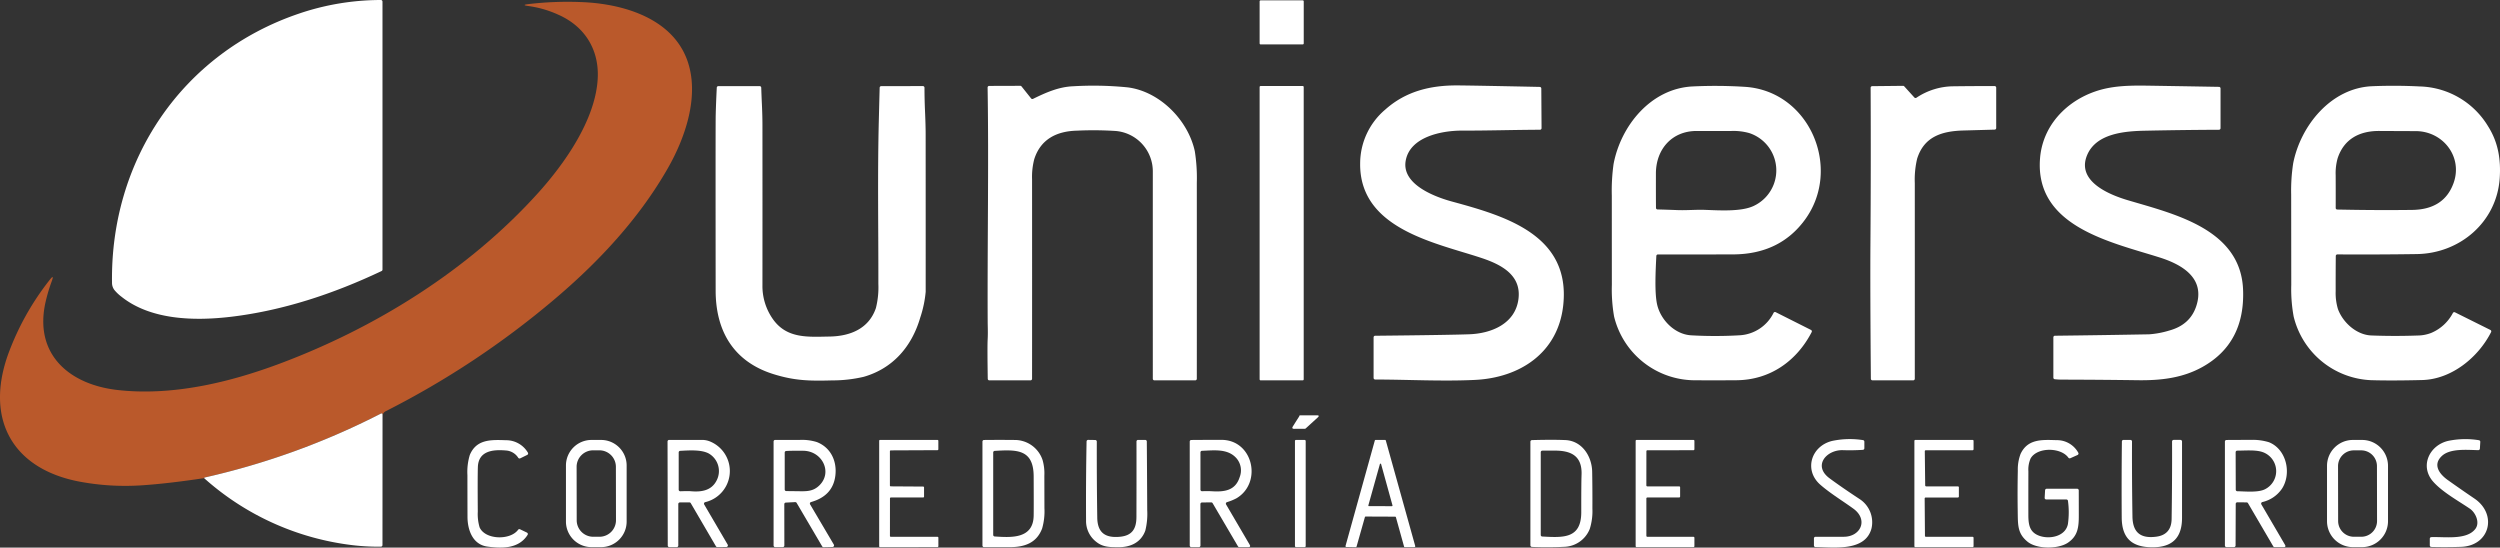 
<svg xmlns="http://www.w3.org/2000/svg" width="756.926" height="165.791" viewBox="0 0 756.926 165.791">
  <rect x="0" y="0" width="756.926" height="165.791" fill="#333333" stroke="none"/>
  <g id="Grupo_27813" data-name="Grupo 27813" transform="translate(-111.444 -136.28)">
    <path id="Trazado_108410" data-name="Trazado 108410" d="M927.131,398.168a2.56,2.56,0,0,0,.144-.327.159.159,0,0,1,.144-.087l5.1,0q1-.005.26.668l-3.607,3.289a.484.484,0,0,1-.322.125l-3.174.014q-.875.005-.409-.736Q926.2,399.62,927.131,398.168Z" transform="translate(-422.377 -135.731)" fill="#fff"/>
    <path id="Trazado_108411" data-name="Trazado 108411" d="M1254.544,426.568c-5.093-4.448-2.765-11.772,3.631-13.282a26.018,26.018,0,0,1,9.272-.236.481.481,0,0,1,.423.476v1.991a.479.479,0,0,1-.447.481,60.375,60.375,0,0,1-6.045.1c-4.953-.159-9.209,4.7-4.049,8.517q3.6,2.664,8.954,6.189a8.382,8.382,0,0,1,3.746,9c-1.88,7.026-11.262,5.7-16.951,5.636a.483.483,0,0,1-.476-.481V442.8a.481.481,0,0,1,.481-.481q4.29.009,8.531,0c5.141,0,7.555-5.165,2.909-8.526C1261.257,431.425,1257.559,429.2,1254.544,426.568Z" transform="translate(-591.952 -143.52)" fill="#fff"/>
    <path id="Trazado_108412" data-name="Trazado 108412" d="M1640.725,442.432c3.982-.159,10.729.981,13.345-2.505,1.462-1.948,0-4.968-1.688-6.112-3.525-2.395-8.344-5.04-11.133-8.218-4.107-4.689-1.087-11,4.593-12.306a25.729,25.729,0,0,1,9.291-.2.481.481,0,0,1,.418.5l-.12,2.058a.481.481,0,0,1-.49.452c-3.183-.053-8.411-.606-10.955,1.7-2.895,2.63-.947,5.448,1.755,7.372q3.982,2.833,8.021,5.574c7.069,4.785,4.694,14.355-4.088,14.634q-4.477.144-8.945.029a.481.481,0,0,1-.466-.481v-2.025A.481.481,0,0,1,1640.725,442.432Z" transform="translate(-793.149 -143.528)" fill="#fff"/>
    <path id="Trazado_108413" data-name="Trazado 108413" d="M411.78,445.59c-4.506-.606-6.016-5.1-6.026-9q-.019-6.31-.024-12.628a17.778,17.778,0,0,1,.717-6.093c2.005-4.809,6.391-4.636,10.96-4.482a7.631,7.631,0,0,1,6.631,3.761.478.478,0,0,1-.154.659c-.014.009-.028.017-.043.024l-2.111,1.039a.483.483,0,0,1-.616-.168,4.774,4.774,0,0,0-3.8-2.212c-3.813-.327-8.238.087-8.42,5.011q-.1,2.842-.024,13.513a14.155,14.155,0,0,0,.553,4.756c1.7,3.813,9.291,3.958,11.652.736a.481.481,0,0,1,.6-.149l2.077,1a.478.478,0,0,1,.225.638.49.49,0,0,1-.027.05C421.263,446.3,416.156,446.187,411.78,445.59Z" transform="translate(-152.766 -143.821)" fill="#fff"/>
    <path id="Trazado_108414" data-name="Trazado 108414" d="M486.14,437.983a7.738,7.738,0,0,1-7.738,7.738h-2.9a7.738,7.738,0,0,1-7.738-7.738V421.008a7.738,7.738,0,0,1,7.738-7.738h2.9a7.738,7.738,0,0,1,7.738,7.738ZM482.885,421.4a5,5,0,0,0-5.006-4.987l-1.9,0a5,5,0,0,0-4.987,5.005l.028,16.177a5,5,0,0,0,5.005,4.987l1.9,0a5,5,0,0,0,4.988-5.006Z" transform="translate(-184.967 -143.788)" fill="#fff"/>
    <path id="Trazado_108415" data-name="Trazado 108415" d="M534.986,432.664v12.566a.481.481,0,0,1-.481.481h-2.231a.481.481,0,0,1-.481-.481l-.063-31.5a.479.479,0,0,1,.476-.481h0l9.988,0a6.325,6.325,0,0,1,2.554.539,9.676,9.676,0,0,1-1.63,18.308.481.481,0,0,0-.289.707l7.108,12.147a.482.482,0,0,1-.17.657.472.472,0,0,1-.239.064l-2.722.029a.493.493,0,0,1-.423-.24l-7.622-13.056a.483.483,0,0,0-.418-.24l-2.88.014A.481.481,0,0,0,534.986,432.664Zm3.818-3.876c3.3.293,6.213-.25,7.738-3.169a6.142,6.142,0,0,0-2.409-8.3c-2.255-1.154-5.857-.909-8.569-.76a.481.481,0,0,0-.457.481v11.277a.481.481,0,0,0,.48.481h.02Q537.963,428.716,538.8,428.788Z" transform="translate(-218.174 -143.777)" fill="#fff"/>
    <path id="Trazado_108416" data-name="Trazado 108416" d="M601.741,432.7l.019,12.522a.481.481,0,0,1-.481.481h-2.3a.481.481,0,0,1-.481-.481V413.73a.483.483,0,0,1,.481-.486h0q3.731.005,7.507,0a14.979,14.979,0,0,1,5.1.649c4.237,1.64,6.165,5.8,5.607,10.214q-.774,6.1-7.358,7.949a.477.477,0,0,0-.329.591.488.488,0,0,0,.05.116l7.184,12.176a.481.481,0,0,1-.4.726l-2.7.063a.484.484,0,0,1-.423-.236l-7.742-13.181a.488.488,0,0,0-.442-.236l-2.842.149A.481.481,0,0,0,601.741,432.7Zm4.424-3.919c2.525.043,4.4.01,6.228-1.8,4.035-4,.789-10.382-4.891-10.45q-3.506-.043-5.189.067a.479.479,0,0,0-.447.481v11.176a.481.481,0,0,0,.476.481Q604.27,428.754,606.165,428.782Z" transform="translate(-252.835 -143.772)" fill="#fff"/>
    <path id="Trazado_108417" data-name="Trazado 108417" d="M668.25,430.952l-.01,11.363a.27.27,0,0,0,.269.269h14.129a.269.269,0,0,1,.269.269l0,2.573a.269.269,0,0,1-.269.269l-17.384.024a.269.269,0,0,1-.269-.269l0-31.931a.269.269,0,0,1,.269-.269h17.375a.269.269,0,0,1,.269.269v2.568a.269.269,0,0,1-.269.269l-14.129.063a.27.27,0,0,0-.269.269v10.354a.269.269,0,0,0,.269.269l9.8.063a.269.269,0,0,1,.269.269v2.77a.269.269,0,0,1-.269.269H668.52A.269.269,0,0,0,668.25,430.952Z" transform="translate(-287.35 -143.777)" fill="#fff"/>
    <path id="Trazado_108418" data-name="Trazado 108418" d="M739.854,413.264a8.861,8.861,0,0,1,8.363,6.117,14.81,14.81,0,0,1,.524,4.693q.014,4.934.024,9.868a18.8,18.8,0,0,1-.7,6.131c-1.678,4.41-5.352,5.665-9.93,5.636q-3.832-.02-7.651,0a.481.481,0,0,1-.486-.476V413.745a.481.481,0,0,1,.476-.481Q735.189,413.216,739.854,413.264ZM733.7,442.478c5.025.337,11.676.765,11.806-6.276q.043-2.212,0-11.917c-.038-8.218-5.03-8.132-11.8-7.718a.481.481,0,0,0-.452.481V442A.478.478,0,0,0,733.7,442.478Z" transform="translate(-321.098 -143.772)" fill="#fff"/>
    <path id="Trazado_108419" data-name="Trazado 108419" d="M798.279,444.089a7.93,7.93,0,0,1-3.068-6.444q-.072-11.974.154-23.939a.484.484,0,0,1,.486-.476l2.14.034a.481.481,0,0,1,.471.481q-.029,11.522.139,23.02c.067,4.588,2.433,6.228,6.9,5.795,3.727-.356,4.958-2.5,4.963-6q.034-11.421.014-22.842a.481.481,0,0,1,.481-.481h2.164a.479.479,0,0,1,.481.476q.081,10.4.125,20.779a20.988,20.988,0,0,1-.582,6.218c-1.308,3.6-4.487,5.04-8.185,5.016C802.314,445.709,800.285,445.709,798.279,444.089Z" transform="translate(-354.94 -143.767)" fill="#fff"/>
    <path id="Trazado_108420" data-name="Trazado 108420" d="M863.732,432.657l.019,12.556a.481.481,0,0,1-.481.481h-2.289a.481.481,0,0,1-.481-.481V413.734a.481.481,0,0,1,.476-.481q4.593-.038,9.142-.034c9.589.01,12.426,12.994,4.549,17.678a15.956,15.956,0,0,1-2.9,1.183.481.481,0,0,0-.3.608.5.5,0,0,0,.04.089l7.141,12.191q.424.726-.414.726h-2.712a.485.485,0,0,1-.418-.236l-7.675-13.071a.492.492,0,0,0-.423-.24l-2.794.029A.481.481,0,0,0,863.732,432.657Zm3.352-3.886c3.77.245,7.218-.1,8.531-4.251a5.6,5.6,0,0,0-.962-5.727c-2.635-3-6.8-2.39-10.44-2.265a.481.481,0,0,0-.466.481v11.282a.481.481,0,0,0,.48.481h.02A27.606,27.606,0,0,1,867.083,428.771Z" transform="translate(-388.841 -143.761)" fill="#fff"/>
    <rect id="Rectángulo_55891" data-name="Rectángulo 55891" width="3.251" height="32.451" rx="0.3" transform="translate(503.518 269.477)" fill="#fff"/>
    <path id="Trazado_108421" data-name="Trazado 108421" d="M973.594,436.487l-8.906-.038a.255.255,0,0,0-.245.188l-2.52,8.906a.255.255,0,0,1-.25.183l-2.852-.058a.255.255,0,0,1-.25-.26.247.247,0,0,1,.009-.062l8.868-31.907a.255.255,0,0,1,.245-.188h2.842a.255.255,0,0,1,.245.188l8.906,31.941a.255.255,0,0,1-.178.313.246.246,0,0,1-.062.009l-2.9.014a.255.255,0,0,1-.245-.188l-2.462-8.853A.255.255,0,0,0,973.594,436.487Zm-8.1-3.429a.193.193,0,0,0,.132.238.2.2,0,0,0,.051.007l6.939.01a.192.192,0,0,0,.189-.2.2.2,0,0,0-.006-.045l-3.443-12.484a.192.192,0,0,0-.375,0Z" transform="translate(-439.751 -143.777)" fill="#fff"/>
    <path id="Trazado_108422" data-name="Trazado 108422" d="M1085.541,413.264c5.078.207,8.069,4.905,8.151,9.584q.1,5.545.067,11.109a17.933,17.933,0,0,1-.8,6.218,8.57,8.57,0,0,1-7.536,5.4q-4.977.245-9.974.038a.481.481,0,0,1-.462-.481V413.755a.481.481,0,0,1,.466-.481Q1081.511,413.1,1085.541,413.264Zm-6.968,29.2c6.386.356,11.82.688,11.816-7.367q-.005-8.959.086-11.272c.236-5.905-3.3-7.4-8.262-7.372q-1.823.014-3.611.01a.481.481,0,0,0-.481.481v25.04A.481.481,0,0,0,1078.573,442.469Z" transform="translate(-500.185 -143.744)" fill="#fff"/>
    <path id="Trazado_108423" data-name="Trazado 108423" d="M1144.506,416.679l-.014,10.344a.293.293,0,0,0,.293.293h9.637a.293.293,0,0,1,.293.293v2.78a.293.293,0,0,1-.293.293h-9.632a.293.293,0,0,0-.293.293v11.315a.293.293,0,0,0,.293.293h13.96a.293.293,0,0,1,.293.293v2.539a.293.293,0,0,1-.293.293h-17.206a.293.293,0,0,1-.293-.293V413.543a.293.293,0,0,1,.293-.293h17.206a.293.293,0,0,1,.293.293v2.534a.293.293,0,0,1-.293.293l-13.951.014a.293.293,0,0,0-.293.293Z" transform="translate(-534.581 -143.777)" fill="#fff"/>
    <path id="Trazado_108424" data-name="Trazado 108424" d="M1320.323,427.316h9.594a.3.3,0,0,1,.3.3v2.77a.3.3,0,0,1-.3.3h-9.757a.3.3,0,0,0-.3.3l.087,11.306a.3.3,0,0,0,.3.3h14.119a.3.3,0,0,1,.3.3v2.529a.3.3,0,0,1-.3.3h-17.317a.3.3,0,0,1-.3-.3V413.548a.3.3,0,0,1,.3-.3h17.317a.3.3,0,0,1,.3.3v2.529a.3.3,0,0,1-.3.3H1320.2a.3.3,0,0,0-.3.3v0l.12,10.344A.3.3,0,0,0,1320.323,427.316Z" transform="translate(-625.684 -143.777)" fill="#fff"/>
    <path id="Trazado_108425" data-name="Trazado 108425" d="M1384.708,444.071c-3.01-2.481-2.89-4.944-2.953-9.18q-.1-6.136.029-12.277a13.41,13.41,0,0,1,.837-5.112c2.145-4.554,6.425-4.3,10.887-4.164a7.365,7.365,0,0,1,6.588,3.813.481.481,0,0,1-.178.656l-.043.022-2.193.981a.481.481,0,0,1-.587-.164c-2.241-3.155-9.416-3.275-11.431.226a8.3,8.3,0,0,0-.678,3.881q-.019,6.584-.01,13.172c0,3.049.38,5.309,3.328,6.372,3.126,1.125,7.935.207,8.656-3.583a25.457,25.457,0,0,0,.01-6.987.483.483,0,0,0-.481-.428h-6.1a.476.476,0,0,1-.477-.475.273.273,0,0,1,0-.035l.13-2.284a.481.481,0,0,1,.481-.452h9.233a.483.483,0,0,1,.481.481q.01,3.737.014,7.454c.01,3.7-.279,6.3-3.217,8.348S1387.531,446.4,1384.708,444.071Z" transform="translate(-659.407 -143.793)" fill="#fff"/>
    <path id="Trazado_108426" data-name="Trazado 108426" d="M1456.651,445.758c-6.136.019-9.358-2.558-9.4-9q-.077-11.5.053-23.035a.481.481,0,0,1,.481-.476h2.1a.481.481,0,0,1,.481.481q-.043,11.368.135,22.713c.072,4.828,2.448,6.761,7.281,6.1,3.092-.423,4.53-2.332,4.578-5.323q.178-11.748.135-23.492a.481.481,0,0,1,.481-.481h2.053a.481.481,0,0,1,.481.481q.005,11.565,0,23.126C1465.513,442.806,1462.638,445.739,1456.651,445.758Z" transform="translate(-693.413 -143.777)" fill="#fff"/>
    <path id="Trazado_108427" data-name="Trazado 108427" d="M1515.525,432.6l-.043,12.623a.479.479,0,0,1-.481.476h-2.27a.481.481,0,0,1-.481-.481V413.744a.481.481,0,0,1,.476-.481q3.621-.029,7.213-.024a16.822,16.822,0,0,1,5.636.7c5.41,2.159,6.906,9.565,3.948,14.076a9.822,9.822,0,0,1-5.944,4.044.486.486,0,0,0-.289.712l7.146,12.215q.424.721-.413.721H1527.3a.474.474,0,0,1-.414-.24l-7.646-13.066a.48.48,0,0,0-.409-.24l-2.818-.029a.476.476,0,0,0-.486.466Zm.481-3.818c2.347.048,6.021.418,8.127-.486a6.116,6.116,0,0,0-.452-11.363c-2.135-.75-5.29-.442-7.7-.442a.481.481,0,0,0-.481.481l.034,11.33A.481.481,0,0,0,1516.006,428.786Z" transform="translate(-727.17 -143.771)" fill="#fff"/>
    <path id="Trazado_108428" data-name="Trazado 108428" d="M1595.006,437.872a7.848,7.848,0,0,1-7.848,7.848h-2.77a7.848,7.848,0,0,1-7.848-7.848V421.118a7.848,7.848,0,0,1,7.848-7.848h2.77a7.848,7.848,0,0,1,7.848,7.848Zm-3.347-16.683a4.775,4.775,0,0,0-4.784-4.767h0l-2.231,0a4.775,4.775,0,0,0-4.767,4.783l.029,16.61a4.775,4.775,0,0,0,4.784,4.767h0l2.231,0a4.775,4.775,0,0,0,4.767-4.783Z" transform="translate(-760.544 -143.788)" fill="#fff"/>
    <g id="Grupo_27811" data-name="Grupo 27811" transform="translate(111.444 136.28)">
      <path id="Trazado_108429" data-name="Trazado 108429" d="M184.815,226.115a12.6,12.6,0,0,1-2.135-2.029,3.587,3.587,0,0,1-.721-2.126c-.567-37.235,21.27-69.59,56.6-81.559a77.282,77.282,0,0,1,24.809-4.121.481.481,0,0,1,.481.481v81.146a.481.481,0,0,1-.274.433c-14.427,6.848-29.96,12.032-45.863,13.883C206.984,233.468,193.721,233.228,184.815,226.115Z" transform="translate(-148.043 -136.28)" fill="#fff"/>
      <path id="Trazado_108430" data-name="Trazado 108430" d="M227.265,262.479q0-.649-.6-.346a225.621,225.621,0,0,1-53.143,19.279q-.283.063-.284.216-11.114,1.668-18.942,2.178a75.031,75.031,0,0,1-18.5-1.072c-20.342-3.732-28.878-18.625-22.015-38.265a81.448,81.448,0,0,1,12.657-22.8q1.534-1.991.664.37a51.093,51.093,0,0,0-1.789,5.944c-3.813,16.1,7.108,25.3,21.669,26.954,16.4,1.866,33.566-2.169,48.878-7.872,29.243-10.9,57.341-28.368,78.4-51.662,8.252-9.127,17.533-22.4,18.158-34.831.433-8.661-3.881-15.677-11.873-19.231a32.248,32.248,0,0,0-8.993-2.64q-2.544-.327,0-.611a100.848,100.848,0,0,1,17.456-.519c11.878.736,25.963,5.1,30.474,17.432,3.881,10.6-.462,23.338-5.756,32.648-8.815,15.509-21.308,28.805-34.817,40.169A261.876,261.876,0,0,1,228.352,261.3,2.013,2.013,0,0,0,227.265,262.479Z" transform="translate(-111.444 -136.861)" fill="#ba592b"/>
      <path id="Trazado_108431" data-name="Trazado 108431" d="M293.973,397.022l-.019,39.419a.478.478,0,0,1-.481.476,65.456,65.456,0,0,1-8.863-.486,81.949,81.949,0,0,1-44.66-20.26q0-.154.284-.216a225.622,225.622,0,0,0,53.143-19.279Q293.974,396.373,293.973,397.022Z" transform="translate(-178.153 -271.404)" fill="#fff"/>
    </g>
    <g id="Grupo_27812" data-name="Grupo 27812" transform="translate(328.099 136.386)">
      <rect id="Rectángulo_55892" data-name="Rectángulo 55892" width="13.359" height="13.34" rx="0.27" transform="translate(164.719 0)" fill="#fff"/>
      <path id="Trazado_108432" data-name="Trazado 108432" d="M1022.721,203a.476.476,0,0,1-.471.481h0c-7.843.024-15.73.279-23.626.26-6.146-.014-15.884,1.885-17.062,9.262-1.111,6.987,8.642,10.738,13.979,12.2,15.995,4.357,36.086,10.051,33.734,31.479-1.582,14.379-13.143,21.9-26.762,22.544-9.868.466-20.048-.1-30.166-.125a.481.481,0,0,1-.481-.481V266.333a.481.481,0,0,1,.476-.481q22.462-.231,28.483-.447c6.66-.236,13.922-3.15,14.9-10.642.971-7.42-5.453-10.56-11.311-12.5-13.816-4.568-36.851-8.776-36.615-28.594a21.388,21.388,0,0,1,7.574-16.273c6.247-5.588,13.715-7.391,21.977-7.338q4.636.029,24.824.452a.483.483,0,0,1,.471.481Z" transform="translate(-772.639 -164.302)" fill="#fff"/>
      <path id="Trazado_108433" data-name="Trazado 108433" d="M1431.937,242.195c-14.8-4.674-37.774-9.363-36.173-29.96.875-11.224,9.911-19.192,20.4-21.284,4.463-.89,9.007-.808,13.782-.736q10,.159,20,.337a.481.481,0,0,1,.471.481V203.07a.476.476,0,0,1-.476.476q-11.19.048-22.371.284c-6.285.13-14.807.851-17.548,7.391-3.309,7.9,6.675,11.969,12.215,13.624,13.931,4.155,34.254,8.661,35,27.065q.654,16.239-12.325,23.468c-5.968,3.323-12.527,4.092-19.5,4q-11.541-.159-23.083-.183a20.028,20.028,0,0,1-2.1-.12.481.481,0,0,1-.428-.476V266.389a.481.481,0,0,1,.476-.481q14.283-.168,28.488-.428a27.221,27.221,0,0,0,6.107-1.14q6.261-1.707,8.151-7.266C1445.95,248.466,1438.737,244.34,1431.937,242.195Z" transform="translate(-994.759 -164.363)" fill="#fff"/>
      <path id="Trazado_108434" data-name="Trazado 108434" d="M579.557,277.709c-12.09-3.756-17.548-13-17.562-25.3q-.043-41.814,0-51.7.014-3.179.341-9.762a.481.481,0,0,1,.481-.457h12.5a.481.481,0,0,1,.481.466q.092,2.75.221,5.492.139,3.064.144,5.7.02,24.285,0,48.575a17.348,17.348,0,0,0,3.217,10.387c4.232,5.915,10.666,5.3,17.115,5.2,6.338-.106,11.917-2.438,14.018-8.622a25.664,25.664,0,0,0,.745-7.353c.034-16.519-.274-33.119.144-49.628q.12-4.871.25-9.748a.481.481,0,0,1,.481-.466l12.609-.014a.481.481,0,0,1,.481.481q.005,3.54.154,6.939.2,4.539.2,7.132.02,23.867.01,47.733a34.2,34.2,0,0,1-1.654,7.824c-2.534,8.709-8.233,15.369-17.1,17.913a41.37,41.37,0,0,1-9.526,1.087C590.464,279.777,585.968,279.7,579.557,277.709Z" transform="translate(-561.972 -164.521)" fill="#fff"/>
      <path id="Trazado_108435" data-name="Trazado 108435" d="M733.227,261.541c-.111-23.573.356-47.166-.024-70.734a.481.481,0,0,1,.471-.491h0l9.421-.029a.471.471,0,0,1,.38.178l2.9,3.636a.481.481,0,0,0,.587.135c3.785-1.856,7.7-3.621,12.085-3.809a103.985,103.985,0,0,1,16.591.332c9.652,1.226,18.226,9.849,20.294,19.289a51.444,51.444,0,0,1,.616,9.575q.02,29.681,0,59.361a.481.481,0,0,1-.481.481H783.706a.481.481,0,0,1-.481-.481q-.005-31.321,0-62.636a12.275,12.275,0,0,0-11.176-12.383,105.925,105.925,0,0,0-11.84-.1c-6.064.159-10.945,2.558-12.883,8.637a21.25,21.25,0,0,0-.659,6.074q.02,30.2,0,60.41a.481.481,0,0,1-.481.481H733.732a.481.481,0,0,1-.481-.471q-.149-9.7-.029-11.9C733.333,265.008,733.236,263.349,733.227,261.541Z" transform="translate(-650.842 -164.41)" fill="#fff"/>
      <rect id="Rectángulo_55893" data-name="Rectángulo 55893" width="13.35" height="89.119" rx="0.27" transform="translate(164.719 25.934)" fill="#fff"/>
      <path id="Trazado_108436" data-name="Trazado 108436" d="M1139.724,241.859c-.226,4.535-.572,11.229.255,14.768,1.072,4.593,5.314,8.978,10.31,9.257a127.622,127.622,0,0,0,14.778-.019,12.216,12.216,0,0,0,10.156-6.79.481.481,0,0,1,.64-.2l10.685,5.376a.481.481,0,0,1,.213.646l0,0c-4.573,8.848-12.672,14.489-22.679,14.585q-5.213.048-12.585.014a25.241,25.241,0,0,1-24.564-19.3,47.734,47.734,0,0,1-.678-9.57q-.014-13.509-.014-27.016a58.484,58.484,0,0,1,.534-9.589c2.193-11.623,11.33-22.89,23.963-23.492a142.049,142.049,0,0,1,15.807.12c19.606,1.246,29.56,24.732,18.134,40.289q-7.646,10.407-21.77,10.445-11.316.029-22.7.014A.481.481,0,0,0,1139.724,241.859Zm6.324-13.893c2.789.111,5.708-.164,8.377-.067,4.333.154,10.825.587,14.609-1.116a11.882,11.882,0,0,0-1.183-22.135,17.607,17.607,0,0,0-5.4-.635q-5.271.009-10.541,0c-7.5,0-12.311,5.574-12.316,12.869q-.01,7.415.024,10.416a.483.483,0,0,0,.471.476Q1143.124,227.85,1146.048,227.966Z" transform="translate(-854.889 -164.464)" fill="#fff"/>
      <path id="Trazado_108437" data-name="Trazado 108437" d="M1289.1,190.912a.483.483,0,0,1,.476-.486l9.344-.1a.489.489,0,0,1,.361.159l3.058,3.371a.488.488,0,0,0,.625.077,20.347,20.347,0,0,1,11.258-3.467q6.213-.081,12.417-.072a.481.481,0,0,1,.481.481v12.229a.478.478,0,0,1-.466.481q-4.756.135-9.469.264c-6.535.183-11.907,1.856-14,8.531a27.282,27.282,0,0,0-.712,7.4q.01,29.618,0,59.231a.481.481,0,0,1-.481.481h-12.34a.481.481,0,0,1-.481-.476q-.226-27.877-.13-41Q1289.212,214.481,1289.1,190.912Z" transform="translate(-939.384 -164.444)" fill="#fff"/>
      <path id="Trazado_108438" data-name="Trazado 108438" d="M1567.478,241.829q-.043,5.16-.034,10.57a17.049,17.049,0,0,0,.692,5.511c1.481,4.039,5.593,7.815,10.128,7.983q7,.269,13.989.014a11.636,11.636,0,0,0,4.131-.789,13.185,13.185,0,0,0,6.55-6.03.476.476,0,0,1,.635-.2l10.719,5.338a.481.481,0,0,1,.214.646l0,0c-3.881,7.665-11.979,14.3-20.89,14.518q-9.372.231-15.552.038a25.219,25.219,0,0,1-23.338-19.274,45.662,45.662,0,0,1-.721-9.56q-.014-13.633-.029-27.267a54.1,54.1,0,0,1,.611-9.57c2.231-11.363,11.426-22.8,23.9-23.328q7.242-.3,14.475.072a24.906,24.906,0,0,1,20.678,12.138c3.049,4.843,3.861,10.075,3.472,15.687-.918,13.244-12.056,22.732-25.1,22.924q-11.955.178-24.045.1a.476.476,0,0,0-.481.471Zm2.587-14.023q10.248.2,20.5.077,9.714-.115,12.59-8.175c2.828-7.935-3.241-15.653-11.416-15.682q-5.54-.019-11.094-.048c-5.963-.034-10.7,2.414-12.619,8.315a16.787,16.787,0,0,0-.582,5.083q.024,4.958.01,9.911a.481.481,0,0,0,.476.481Z" transform="translate(-1076.927 -164.43)" fill="#fff"/>
    </g>
  </g>
</svg>
